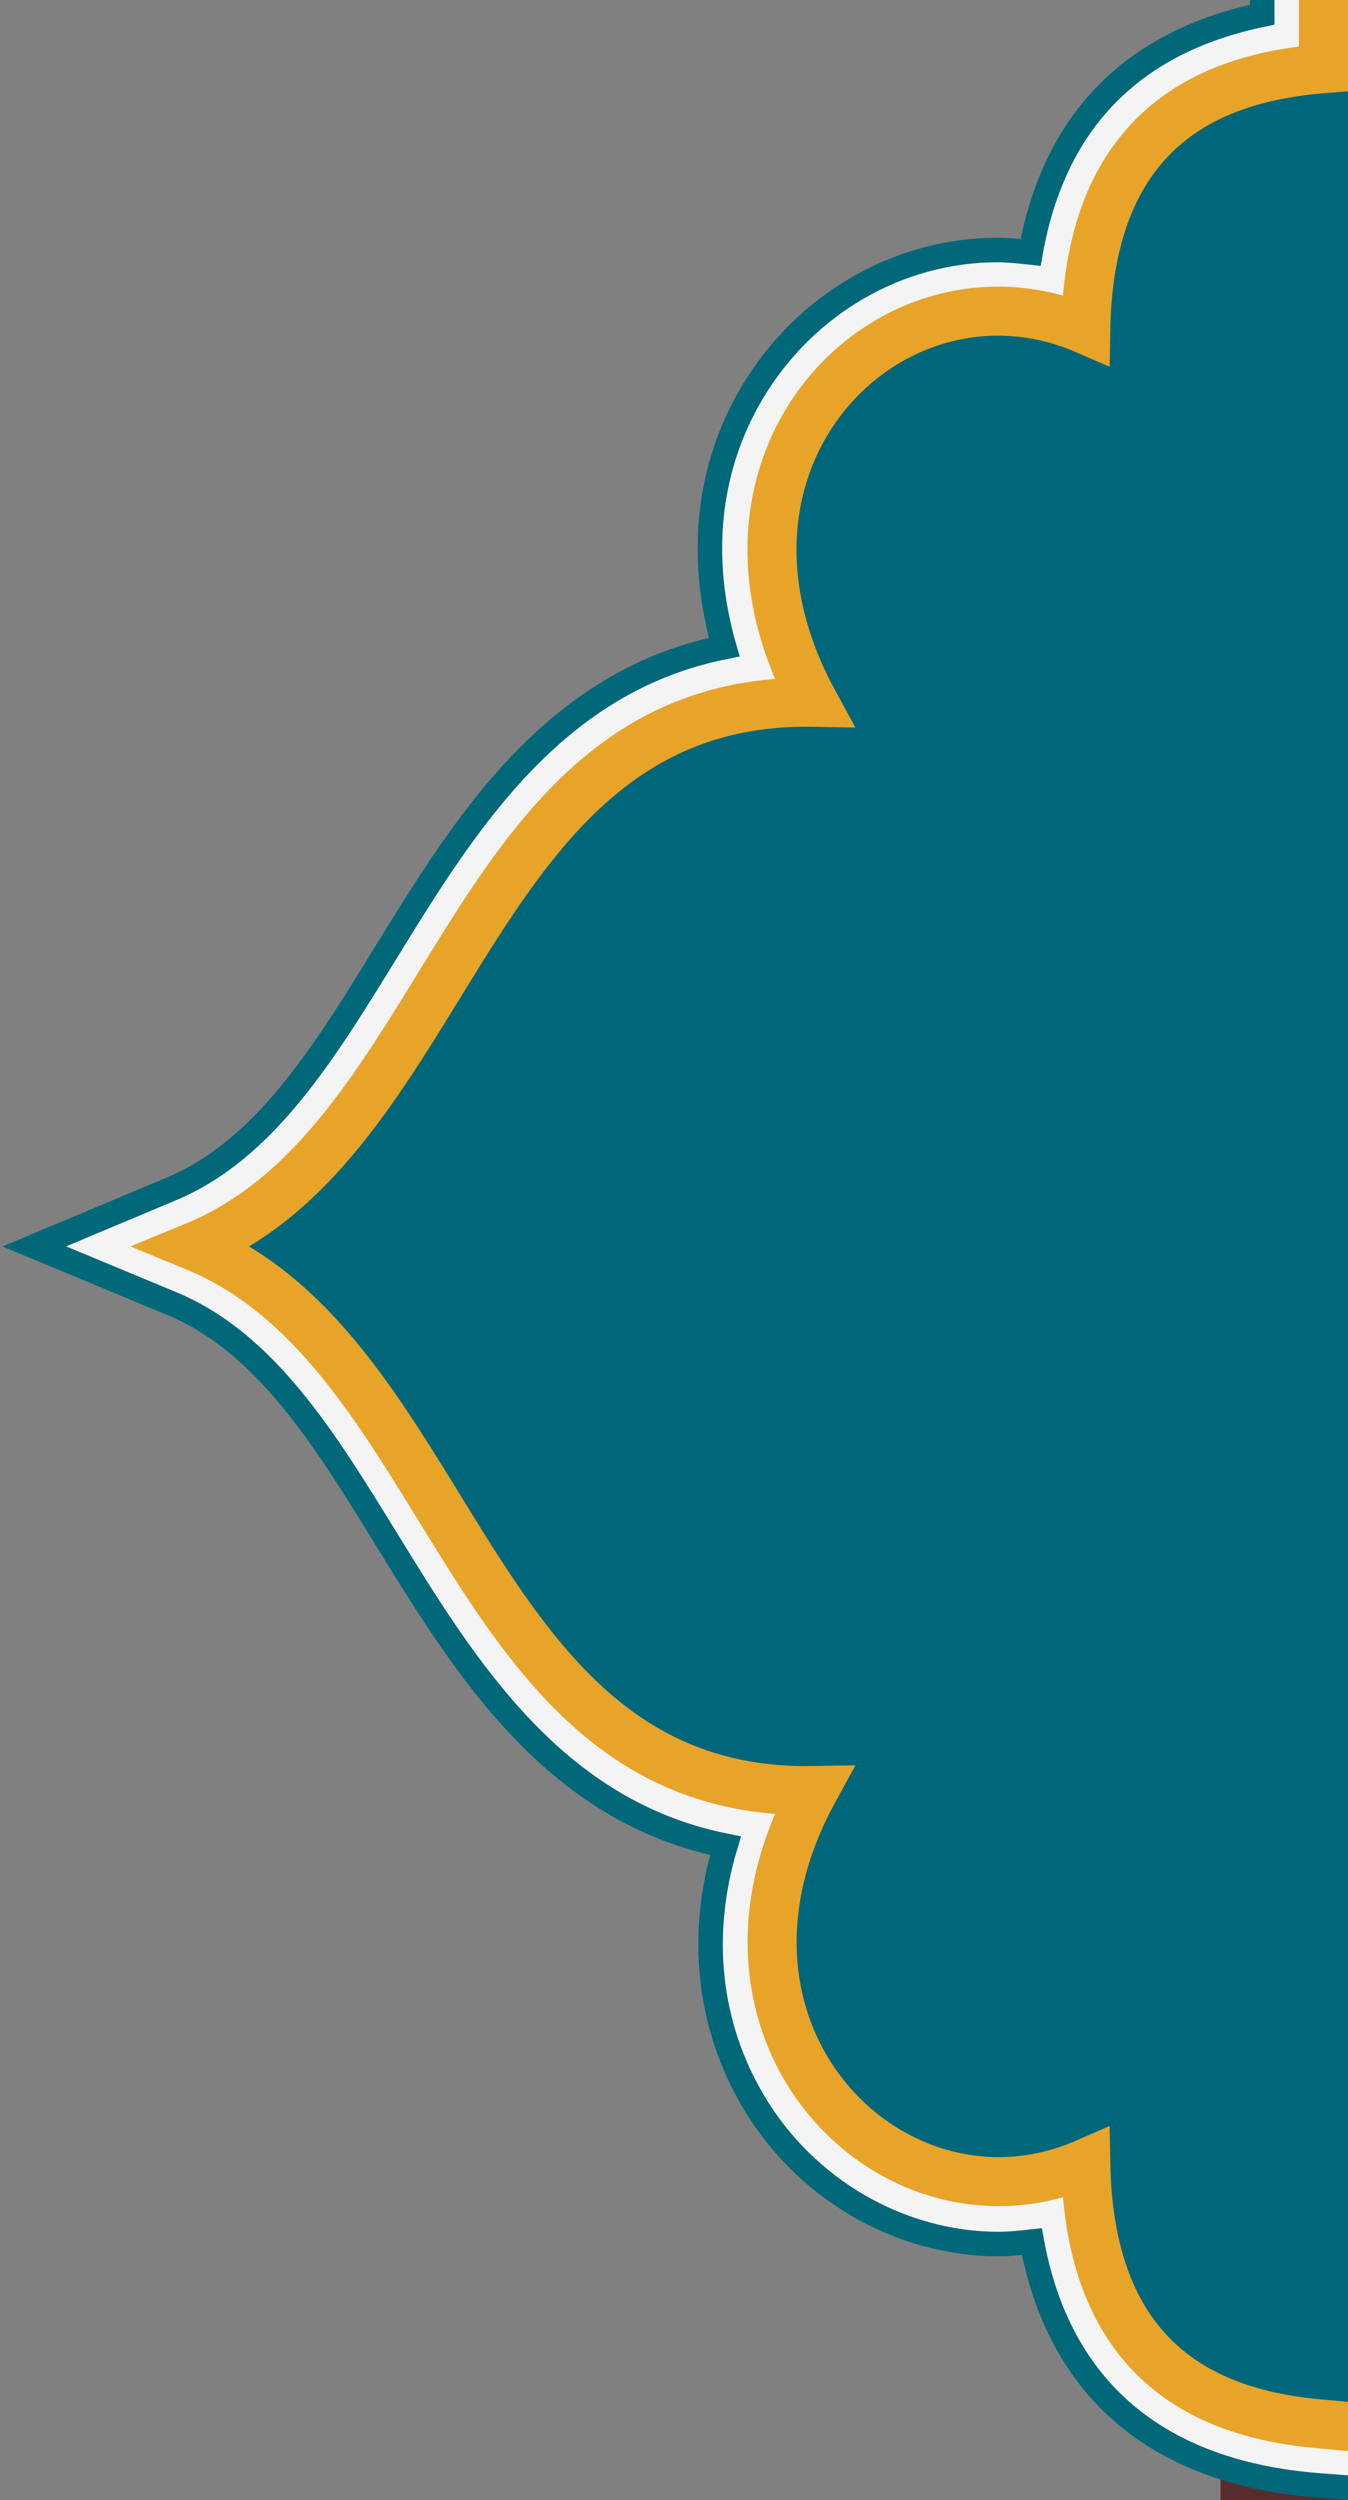 <?xml version="1.0" encoding="utf-8"?>
<!-- Generator: Adobe Illustrator 20.1.0, SVG Export Plug-In . SVG Version: 6.00 Build 0)  -->
<svg version="1.1" id="Layer_1" xmlns="http://www.w3.org/2000/svg" xmlns:xlink="http://www.w3.org/1999/xlink" x="0px" y="0px"
	 viewBox="0 0 110 204" style="enable-background:new 0 0 110 204;" xml:space="preserve">
<rect x="0" y="0" width="110" height="204" fill="#808080" stroke="none"/>
<style type="text/css">
	.st0{fill:#582C2C;}
	.st1{fill:#F4F4F5;stroke:#01687A;stroke-width:2;stroke-miterlimit:10;}
	.st2{fill:#00677A;}
	.st3{fill:#00677A;stroke:#E7A429;stroke-width:4;stroke-miterlimit:10;}
</style>
<rect x="99.6" y="195.6" class="st0" width="10.4" height="8.4"/>
<path class="st1" d="M110.3,203l-2.6-0.2c-13.3-1-21.3-7.9-23.5-19.9c-0.9,0.1-1.8,0.2-2.7,0.2c-8.1,0-15.8-4.5-20-11.6
	c-3.7-6.2-4.5-13.6-2.3-20.9c-14-2.8-21.2-14.5-27.6-24.9c-5.1-8.3-9.9-16.1-17.5-19.3l-11.3-4.7L14,97c7.6-3.2,12.4-11,17.5-19.3
	c6.4-10.4,13.6-22.1,27.6-24.9C57,45.5,57.7,38.2,61.4,32c4.3-7.2,11.9-11.6,20-11.6c0.9,0,1.8,0.1,2.7,0.2C86,9.9,92.4,3.4,103,1.2
	v-5.8h5.4"/>
<rect x="107.8" y="6.8" class="st2" width="3.2" height="192.7"/>
<g>
	<path class="st3" d="M108-4.1v9.7C99.3,6.3,88.9,10,88.6,26.9c-15.7-6.8-33.1,10.4-22.2,30.4c-28.3-0.5-29.1,35.6-50.5,44.4
		c21.4,8.8,22.2,44.9,50.5,44.4C55.5,166,73,183.3,88.6,176.5c0.3,16.9,10.7,20.6,19.4,21.3l2.2,0.2"/>
</g>
</svg>
